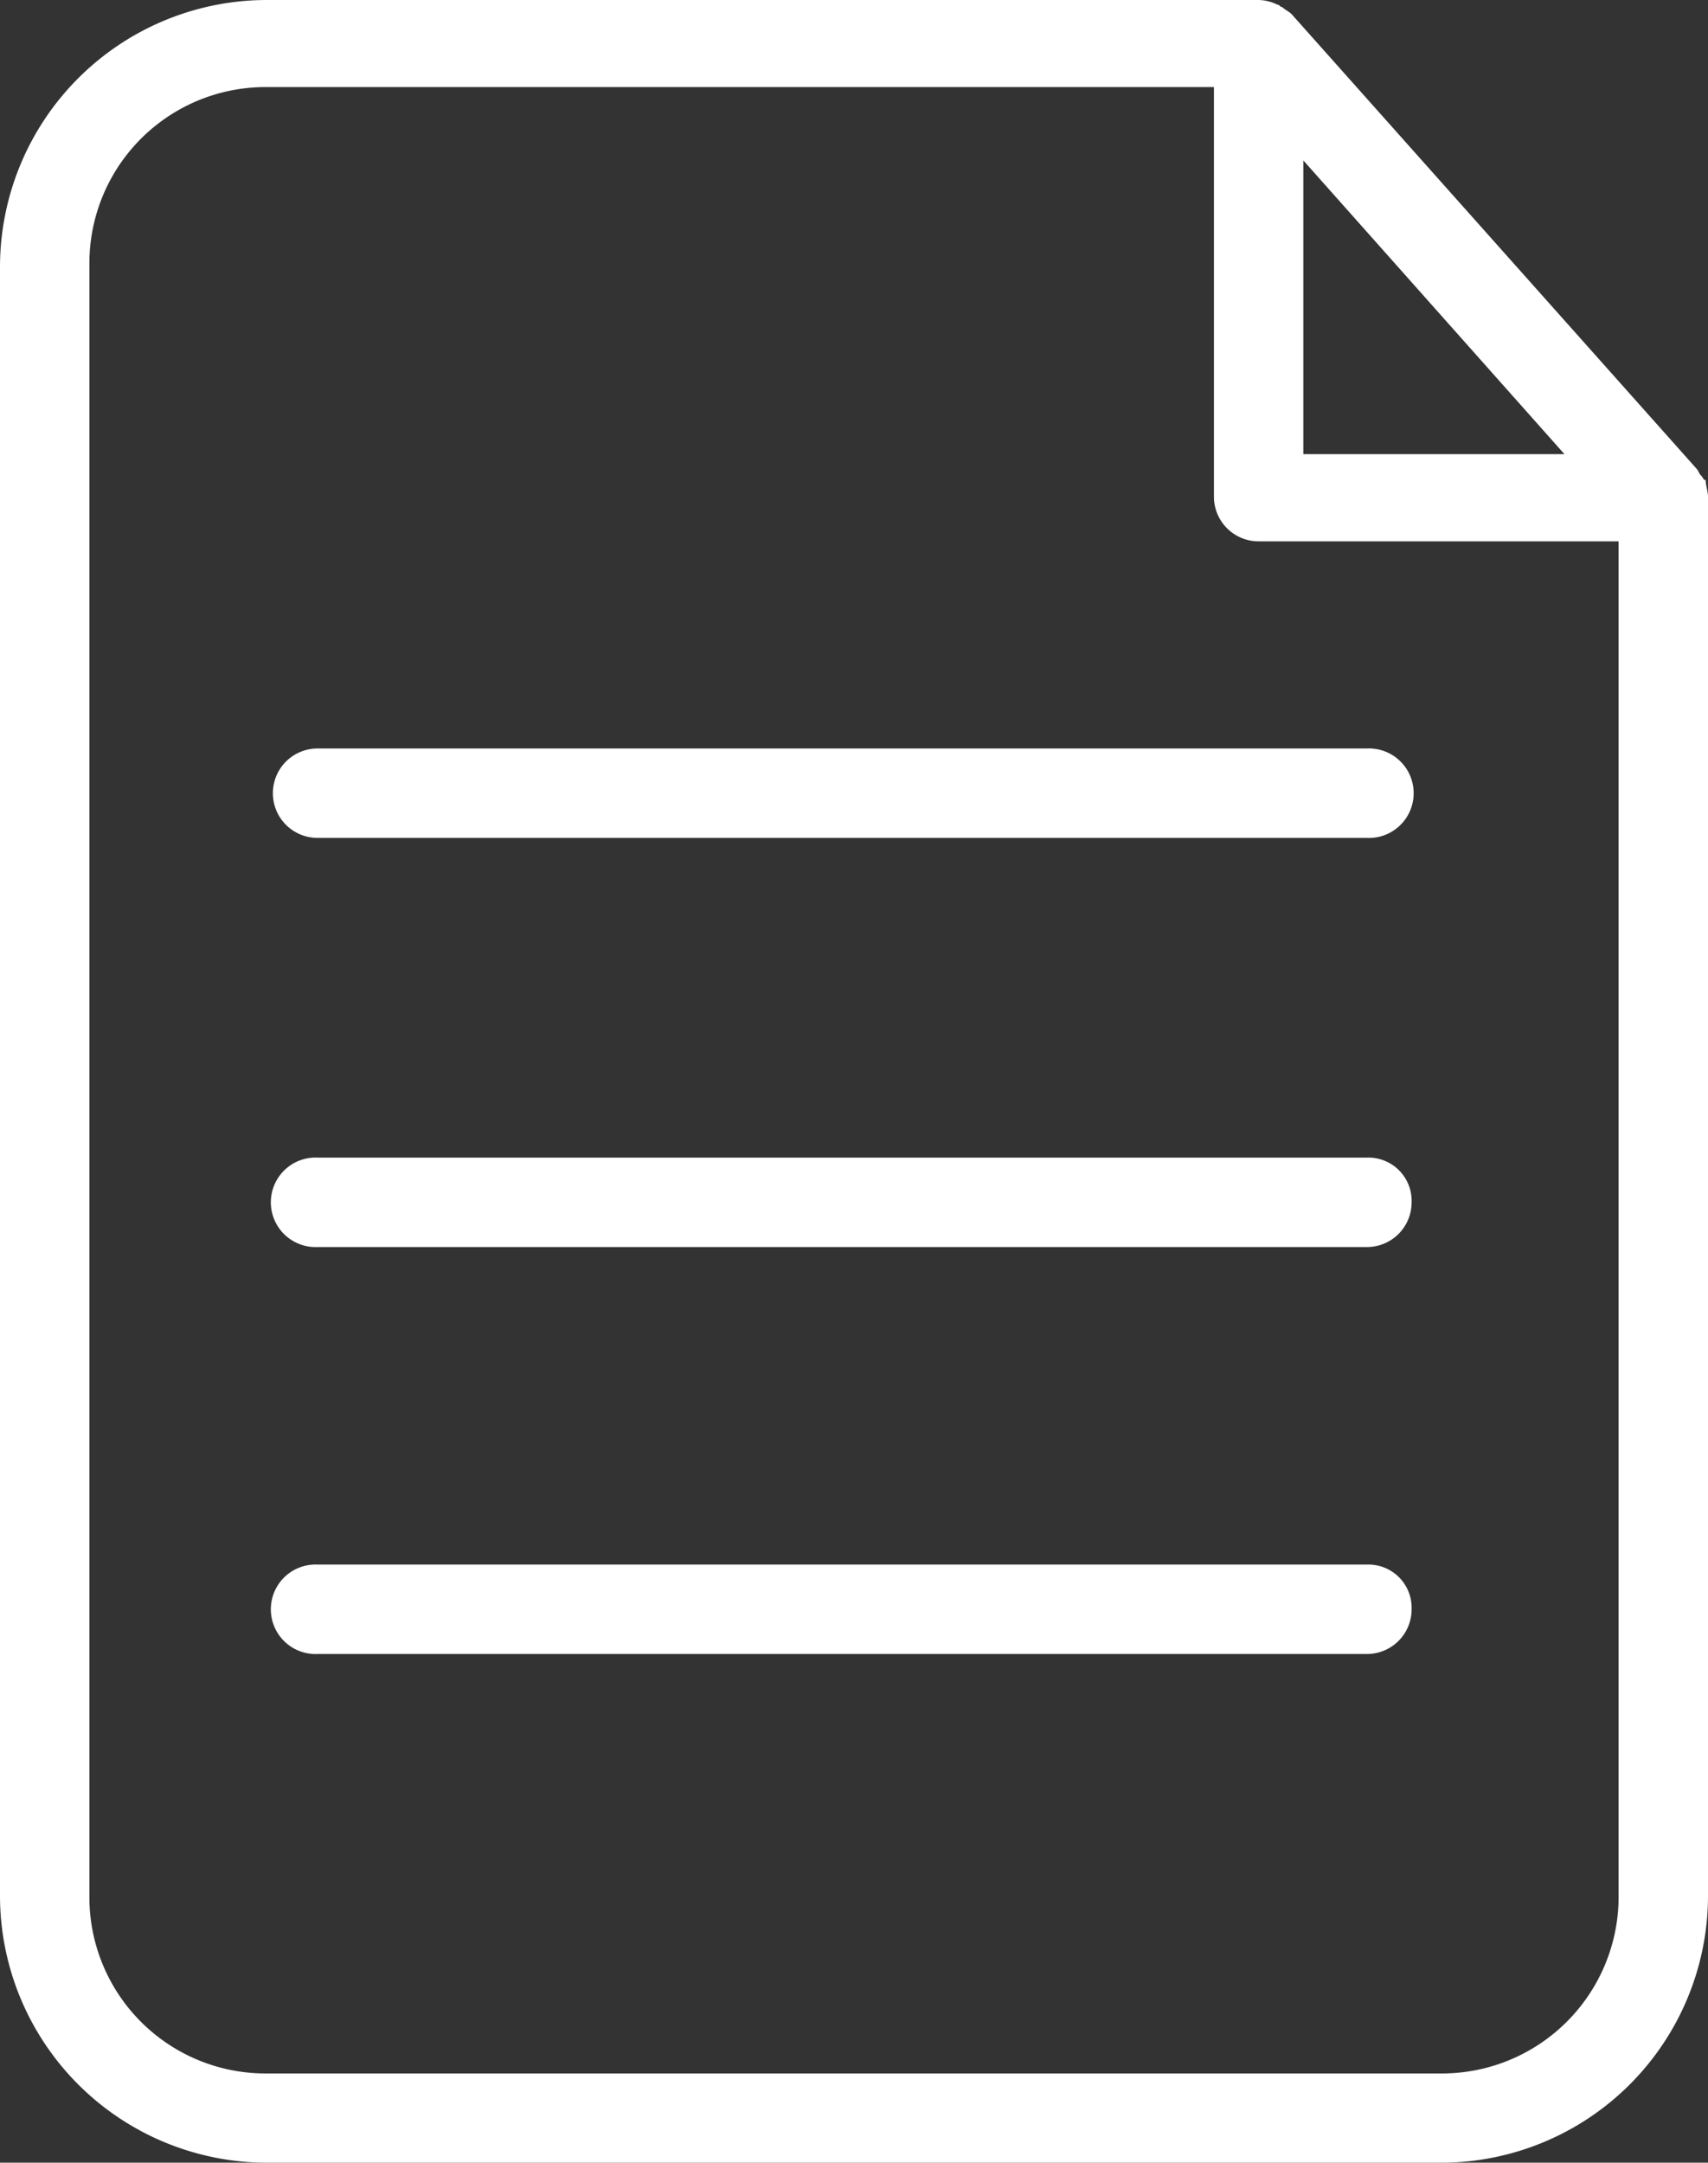 <svg xmlns="http://www.w3.org/2000/svg" width="18.17" height="23" viewBox="0 0 18.17 23">
  <rect x="0" y="0" width="18.17" height="23" fill="#333333" stroke="none"/>
  <g id="file_8_" data-name="file (8)" transform="translate(-38.6)">
    <g id="Group_1917" data-name="Group 1917" transform="translate(38.6 0)">
      <g id="Group_1916" data-name="Group 1916" transform="translate(0 0)">
        <path id="Path_21593" data-name="Path 21593" d="M56.745,5.106c-.025,0-.025-.025-.05-.05s-.025-.05-.05-.075L52.34.15c-.025-.025-.075-.05-.1-.075-.025,0-.025-.025-.05-.025a.471.471,0,0,0-.2-.05H41.428A2.841,2.841,0,0,0,38.6,2.828V20.172A2.841,2.841,0,0,0,41.428,23H53.942a2.841,2.841,0,0,0,2.828-2.828V5.281C56.77,5.231,56.745,5.156,56.745,5.106Zm-4.28-3.4L55.243,4.83H52.465Zm3.354,18.445a1.88,1.88,0,0,1-1.877,1.9H41.428a1.874,1.874,0,0,1-1.877-1.877V2.8A1.874,1.874,0,0,1,41.428.926H51.514V5.281a.475.475,0,0,0,.476.476h3.829V20.147Z" transform="translate(-38.6 0)" fill="#fff"/>
        <path id="Path_21596" data-name="Path 21596" d="M85,127.676a.475.475,0,0,0,.476.476H96.638a.476.476,0,1,0,0-.951H85.476A.475.475,0,0,0,85,127.676Z" transform="translate(-82.097 -119.241)" fill="#fff"/>
        <path id="Path_21597" data-name="Path 21597" d="M96.638,164.8H85.476a.476.476,0,1,0,0,.951H96.638a.475.475,0,0,0,.476-.476A.46.46,0,0,0,96.638,164.8Z" transform="translate(-82.097 -152.489)" fill="#fff"/>
        <path id="Path_21598" data-name="Path 21598" d="M96.638,202H85.476a.476.476,0,1,0,0,.951H96.638a.475.475,0,0,0,.476-.476A.46.46,0,0,0,96.638,202Z" transform="translate(-82.097 -185.361)" fill="#fff"/>
      </g>
    </g>
  </g>
</svg>

